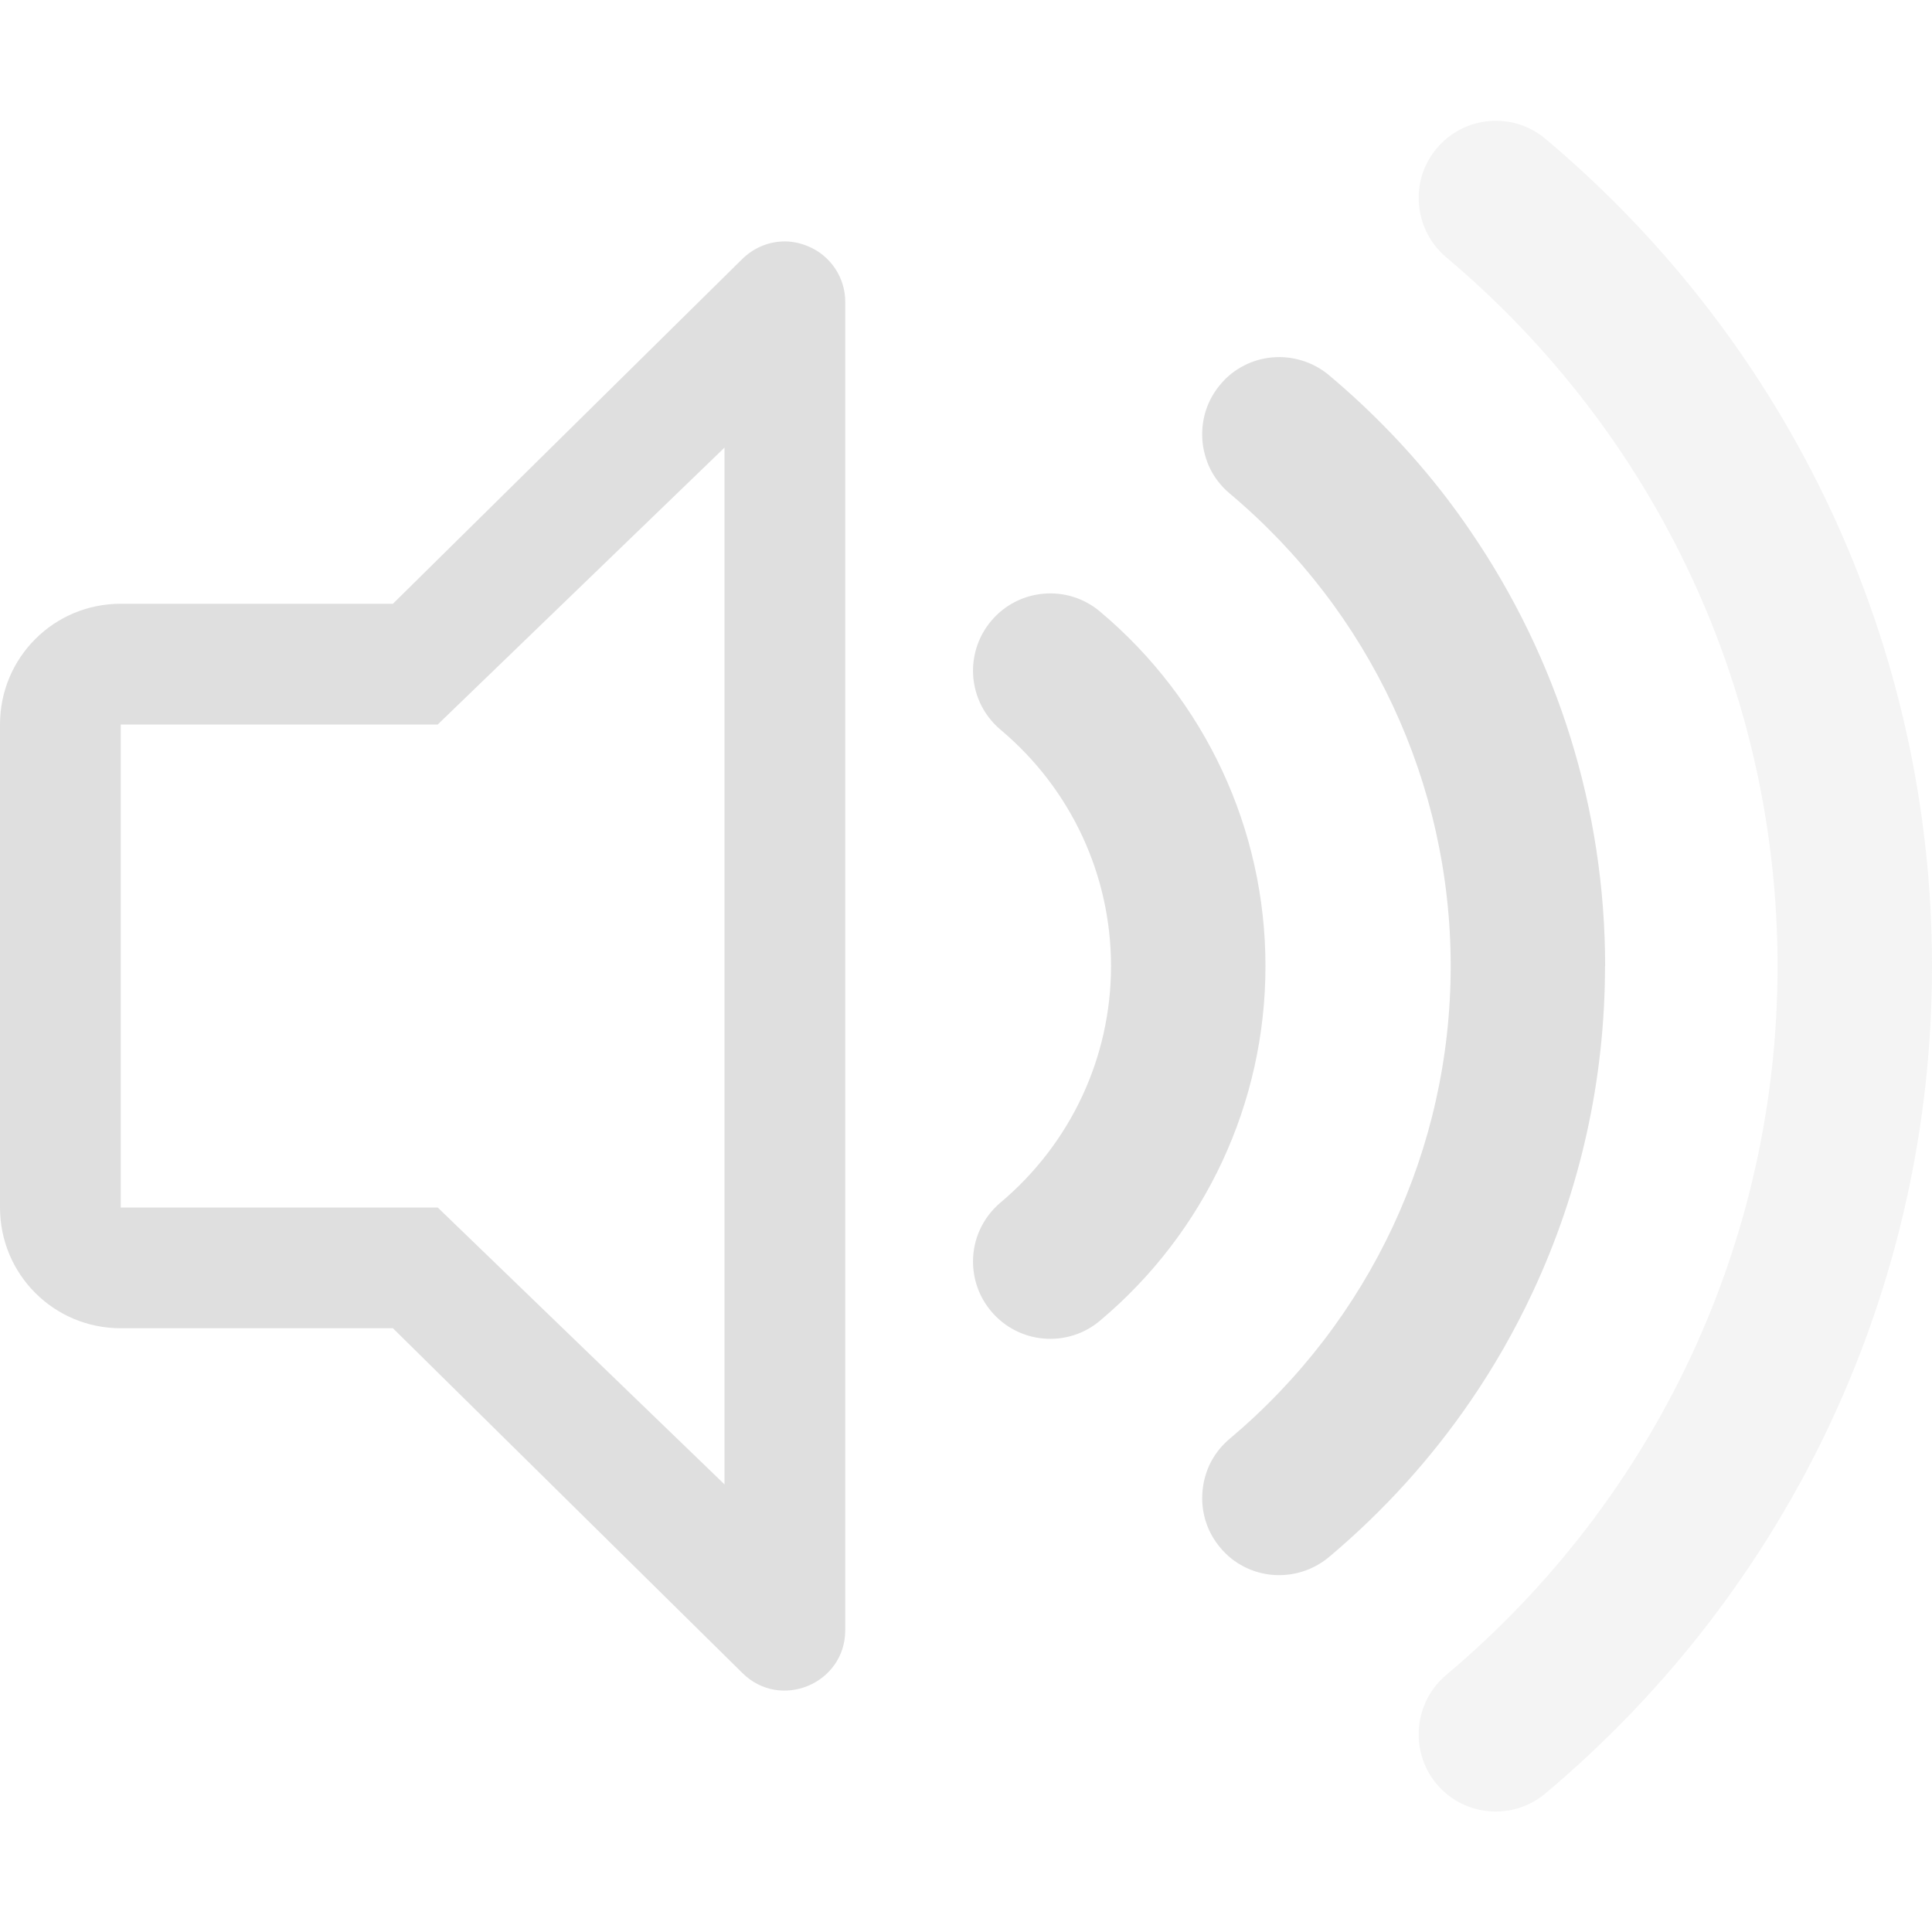 <?xml version="1.0" encoding="UTF-8" standalone="no"?>
<svg
   width="16"
   height="16"
   version="1.1"
   viewBox="0 0 16 16"
   id="svg7"
   sodipodi:docname="audio-volume-medium.svg"
   inkscape:version="1.1.1 (3bf5ae0d25, 2021-09-20, custom)"
   xmlns:inkscape="http://www.inkscape.org/namespaces/inkscape"
   xmlns:sodipodi="http://sodipodi.sourceforge.net/DTD/sodipodi-0.dtd"
   xmlns="http://www.w3.org/2000/svg"
   xmlns:svg="http://www.w3.org/2000/svg">
  <path
     id="rect844"
     style="opacity:1;fill:#dfdfdf;stroke:none;stroke-width:0.5;stroke-linejoin:round"
     d="M 6.475,2 C 6.353,2.006 6.236,2.057 6.146,2.146 L 3.254,5 H 1 C 0.446,5 0,5.446 0,6 v 4 c 0,0.554 0.446,1 1,1 h 2.254 l 2.893,2.854 C 6.461,14.168 7,13.945 7,13.5 V 2.5 C 7,2.298 6.878,2.116 6.691,2.039 6.621,2.01 6.547,1.996 6.475,2 Z M 6,3.707 V 12.293 L 3.625,10 H 1 V 6 h 2.625 z"
     sodipodi:nodetypes="sccsssscccccsccccccc" />
  <sodipodi:namedview
     id="namedview9"
     pagecolor="#ffffff"
     bordercolor="#666666"
     borderopacity="1.0"
     inkscape:pageshadow="2"
     inkscape:pageopacity="0.0"
     inkscape:pagecheckerboard="0"
     showgrid="false"
     inkscape:zoom="48.9375"
     inkscape:cx="5.8748404"
     inkscape:cy="7.1417625"
     inkscape:window-width="1920"
     inkscape:window-height="999"
     inkscape:window-x="0"
     inkscape:window-y="0"
     inkscape:window-maximized="0"
     inkscape:current-layer="svg7"
     showguides="false" />
  <defs
     id="defs3">
    <style
       id="current-color-scheme"
       type="text/css">.ColorScheme-Text { color:#363636; }</style>
  </defs>
  <path
     id="path1931"
     style="opacity:0.35;fill:#dfdfdf;stroke-width:1.121;stroke-linejoin:round"
     d="m 16,8 c 0,-2.643 -1.167,-5.14 -3.201,-6.85 -0.27,-0.227 -0.674,-0.192 -0.901,0.079 -0.101,0.12 -0.149,0.265 -0.149,0.41 0,0.182 0.077,0.364 0.227,0.491 1.744,1.466 2.745,3.606 2.745,5.871 0,2.265 -1.001,4.405 -2.745,5.871 -0.15,0.127 -0.227,0.308 -0.227,0.491 0,0.145 0.048,0.292 0.149,0.412 0.227,0.27 0.631,0.304 0.901,0.077 2.035,-1.71 3.201,-4.206 3.201,-6.85 z"
     sodipodi:nodetypes="sccscscsccs" />
  <path
     d="m 13.293,8 c 0,-1.298 -0.394,-2.547 -1.113,-3.598 -0.065,-0.096 -0.133,-0.19 -0.203,-0.282 -0.282,-0.368 -0.608,-0.708 -0.971,-1.013 -0.034,-0.028 -0.07,-0.053 -0.108,-0.073 -0.037,-0.02 -0.075,-0.036 -0.115,-0.048 -0.159,-0.049 -0.332,-0.035 -0.48,0.041 -0.037,0.019 -0.073,0.042 -0.106,0.068 -0.033,0.026 -0.064,0.057 -0.092,0.091 -0.101,0.12 -0.149,0.265 -0.149,0.41 0,0.046 0.004,0.09 0.014,0.135 0.01,0.045 0.024,0.09 0.043,0.132 0.038,0.084 0.096,0.161 0.171,0.224 1.163,0.977 1.83,2.404 1.83,3.914 0,1.51 -0.667,2.936 -1.83,3.914 -0.075,0.063 -0.133,0.14 -0.171,0.224 -0.019,0.042 -0.033,0.087 -0.043,0.132 -0.009,0.045 -0.014,0.09 -0.014,0.135 0,0.145 0.048,0.29 0.149,0.41 0.028,0.034 0.059,0.064 0.092,0.091 0.033,0.026 0.069,0.049 0.106,0.068 0.148,0.076 0.322,0.09 0.48,0.041 0.04,-0.012 0.077,-0.028 0.115,-0.048 0.037,-0.02 0.074,-0.045 0.108,-0.073 0.454,-0.382 0.848,-0.818 1.174,-1.295 0.196,-0.286 0.368,-0.588 0.514,-0.901 0.39,-0.834 0.598,-1.753 0.598,-2.697 z m -2.813,0 c 0,-1.134 -0.499,-2.204 -1.371,-2.936 -0.27,-0.227 -0.674,-0.192 -0.901,0.079 -0.101,0.12 -0.15,0.267 -0.15,0.412 0,0.182 0.079,0.363 0.229,0.489 0.582,0.489 0.914,1.202 0.914,1.957 0,0.755 -0.333,1.468 -0.914,1.957 -0.151,0.127 -0.229,0.307 -0.229,0.489 0,0.145 0.049,0.292 0.15,0.412 0.227,0.271 0.631,0.306 0.901,0.079 0.872,-0.732 1.371,-1.803 1.371,-2.936 z"
     style="opacity:1;fill:#dfdfdf;stroke-width:1.121;stroke-linejoin:round"
     id="path4918" />
</svg>
